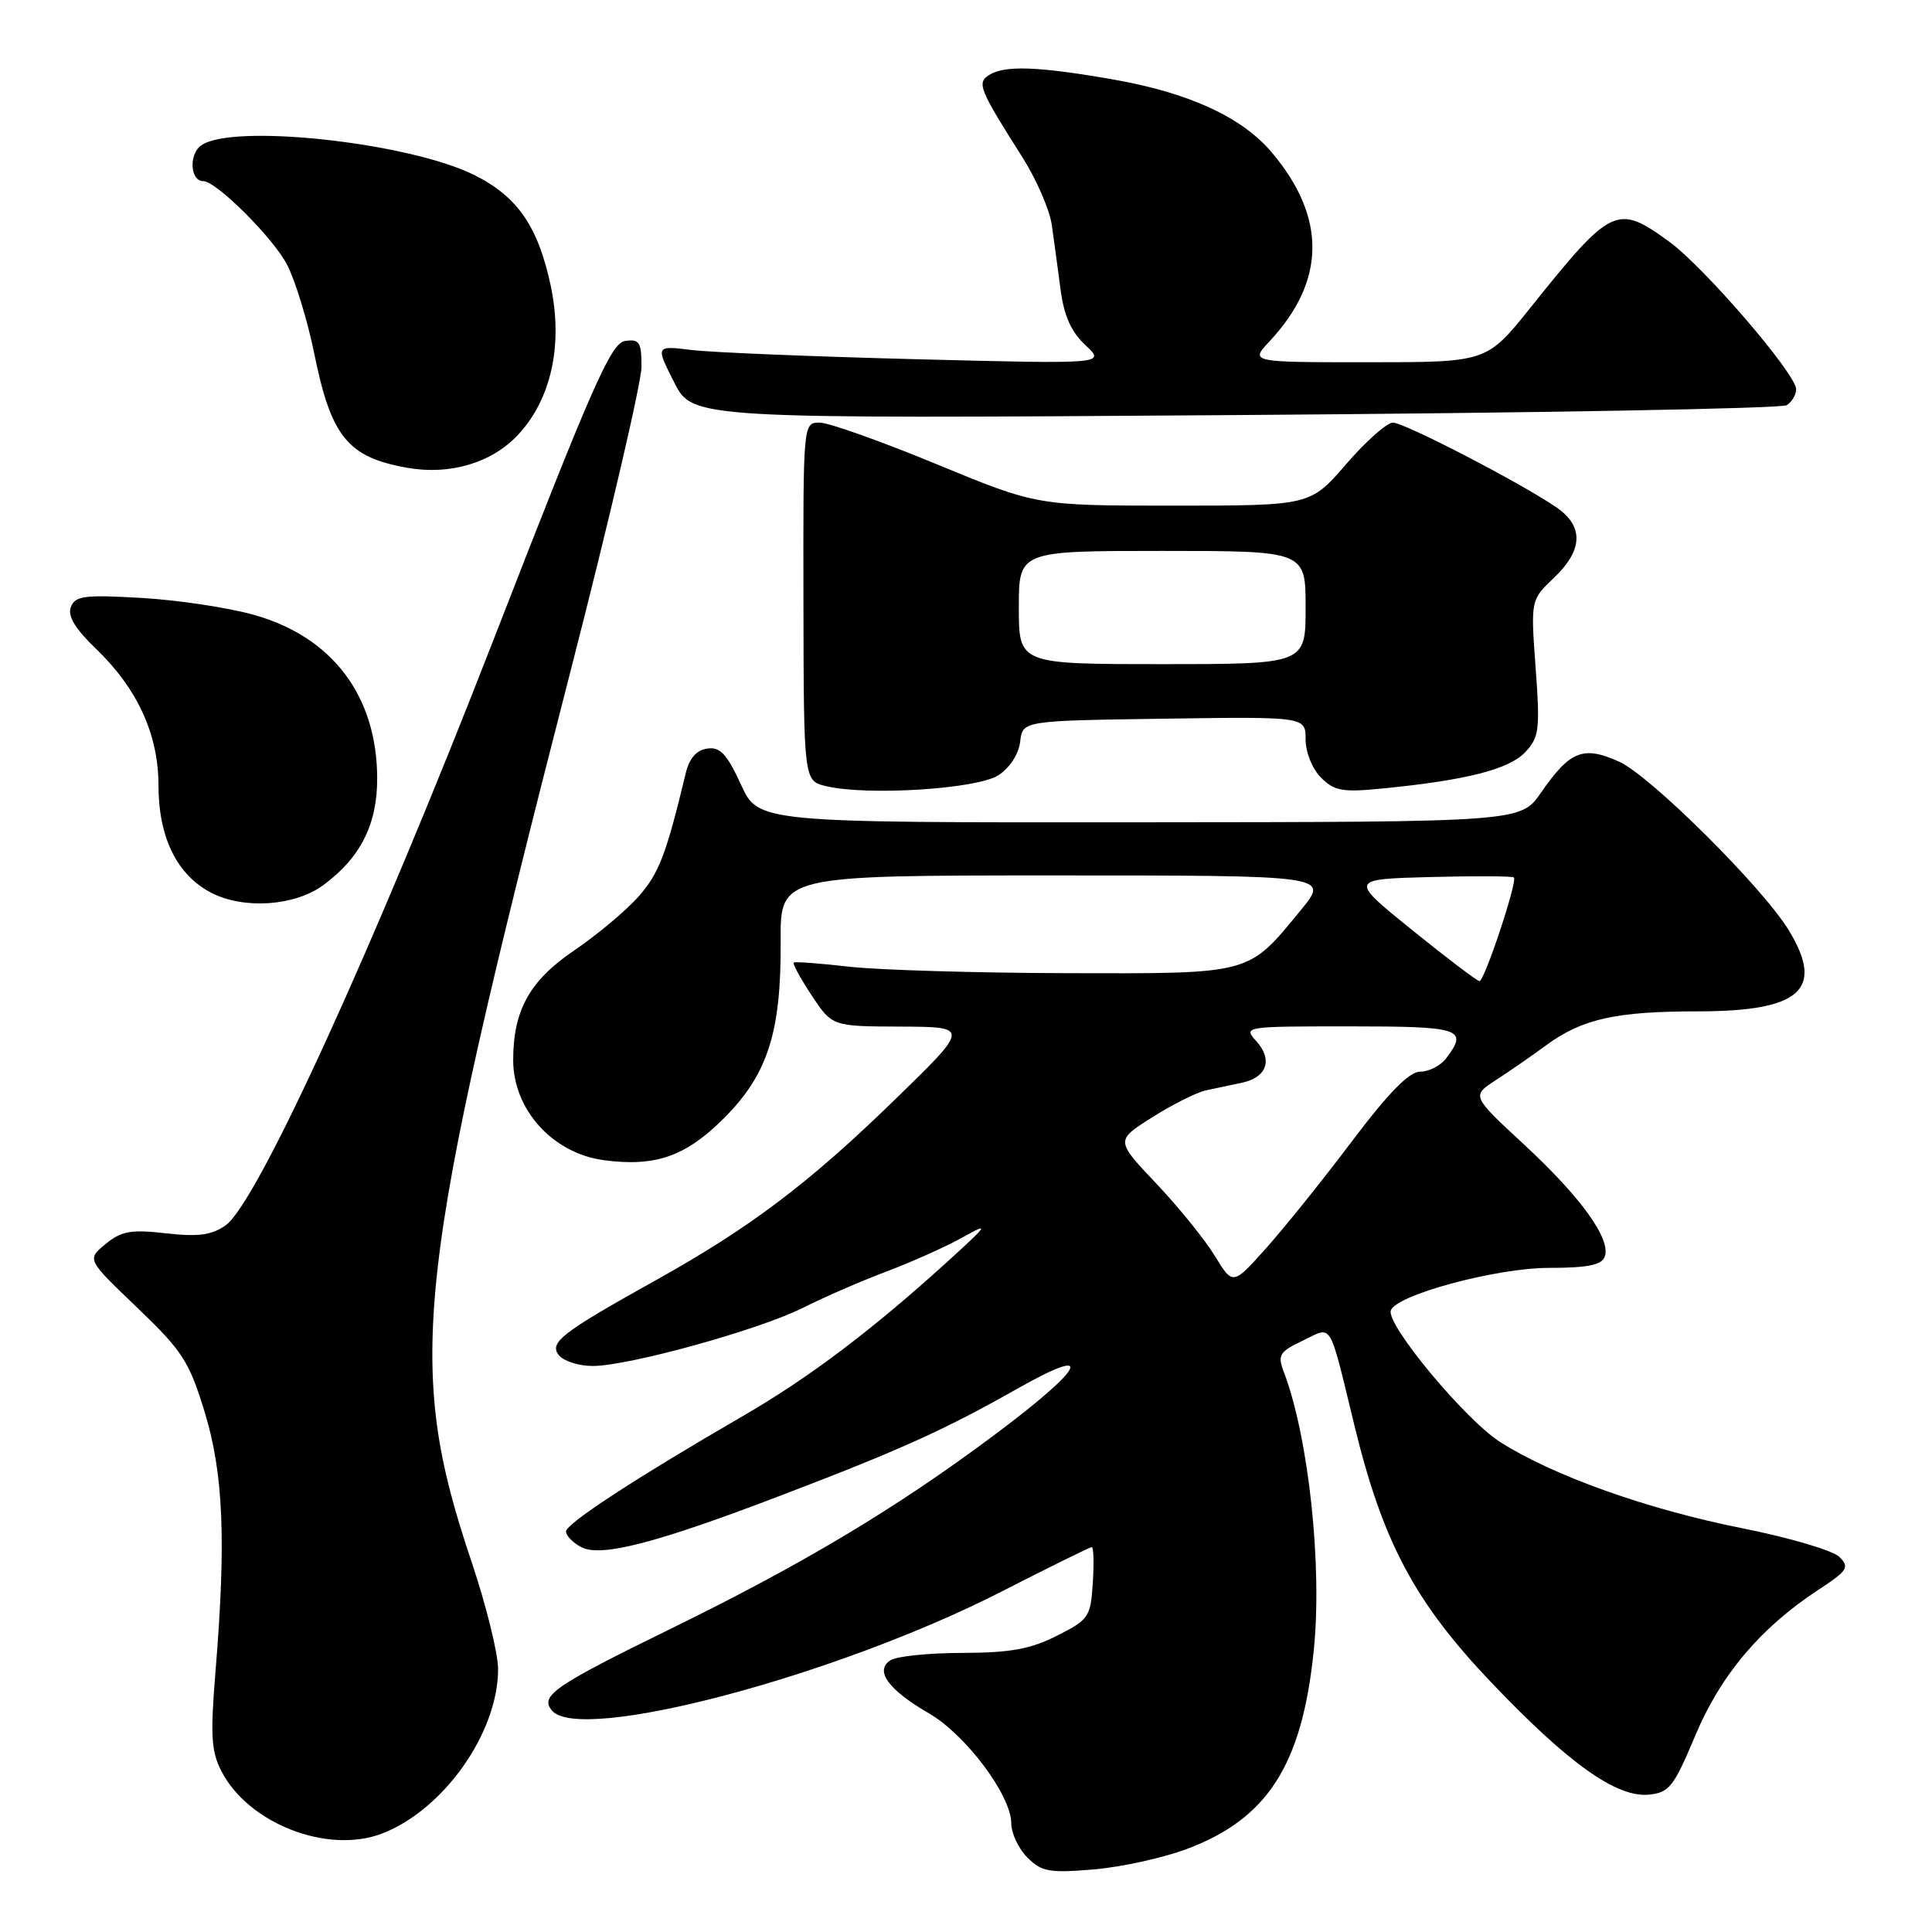 <?xml version="1.0" encoding="UTF-8" standalone="no"?>
<!DOCTYPE svg PUBLIC "-//W3C//DTD SVG 1.1//EN" "http://www.w3.org/Graphics/SVG/1.1/DTD/svg11.dtd" >
<svg xmlns="http://www.w3.org/2000/svg" xmlns:xlink="http://www.w3.org/1999/xlink" version="1.1" viewBox="0 0 256 256">
 <g >
 <path fill="currentColor"
d=" M 157.24 245.01 C 167.95 241.00 172.51 233.90 174.07 218.80 C 175.24 207.54 173.41 190.46 170.11 181.78 C 169.26 179.55 169.52 179.12 172.61 177.65 C 176.63 175.73 176.01 174.71 179.47 188.89 C 183.23 204.34 187.45 212.27 197.59 222.92 C 207.79 233.64 214.21 238.22 218.48 237.80 C 221.18 237.53 221.78 236.77 224.62 230.00 C 227.98 221.96 233.29 215.67 240.93 210.67 C 244.82 208.12 245.11 207.68 243.73 206.30 C 242.88 205.45 237.09 203.74 230.85 202.50 C 218.30 200.00 205.86 195.57 198.80 191.09 C 194.18 188.16 183.66 175.52 184.29 173.64 C 184.97 171.59 198.28 168.00 205.23 168.00 C 210.33 168.00 212.21 167.63 212.63 166.53 C 213.51 164.22 209.52 158.67 201.94 151.65 C 194.98 145.21 194.98 145.21 198.24 143.10 C 200.03 141.94 203.02 139.87 204.88 138.50 C 209.65 135.00 214.10 134.01 225.03 134.01 C 238.62 134.00 241.81 131.12 237.00 123.23 C 233.54 117.56 218.68 102.79 214.55 100.93 C 209.79 98.78 208.04 99.47 204.19 105.03 C 201.50 108.92 201.50 108.92 150.99 108.96 C 100.49 109.00 100.49 109.00 98.17 103.94 C 96.31 99.89 95.42 98.94 93.71 99.19 C 92.27 99.40 91.33 100.49 90.85 102.50 C 88.28 113.21 87.33 115.69 84.65 118.75 C 83.00 120.63 79.11 123.89 76.01 125.99 C 70.18 129.95 68.00 133.89 68.00 140.46 C 68.00 147.04 73.24 152.82 80.01 153.73 C 86.84 154.64 90.85 153.24 95.92 148.18 C 101.73 142.36 103.52 136.79 103.44 124.75 C 103.38 116.00 103.38 116.00 139.76 116.00 C 176.13 116.00 176.13 116.00 172.41 120.54 C 165.31 129.20 166.04 129.01 141.35 128.95 C 129.33 128.92 116.35 128.53 112.50 128.09 C 108.65 127.65 105.35 127.40 105.18 127.55 C 105.00 127.70 106.07 129.66 107.56 131.91 C 110.27 136.00 110.27 136.00 119.38 136.03 C 128.50 136.07 128.50 136.07 118.42 145.86 C 107.16 156.81 99.36 162.69 86.93 169.62 C 74.36 176.62 72.69 177.92 74.08 179.60 C 74.72 180.37 76.72 181.00 78.53 181.00 C 83.31 181.00 100.68 176.19 106.46 173.26 C 109.20 171.88 114.17 169.72 117.52 168.46 C 120.86 167.20 125.38 165.17 127.55 163.96 C 131.16 161.94 130.99 162.22 125.59 167.13 C 115.52 176.27 107.24 182.53 98.47 187.61 C 84.08 195.96 75.00 201.89 75.00 202.93 C 75.00 203.48 75.90 204.41 76.99 204.99 C 79.60 206.39 86.92 204.50 103.81 198.03 C 119.34 192.10 125.20 189.44 134.75 184.04 C 145.39 178.01 143.79 181.18 131.60 190.26 C 118.67 199.90 106.42 207.23 89.00 215.76 C 73.42 223.38 71.51 224.70 73.13 226.65 C 76.81 231.09 110.83 222.09 132.75 210.87 C 139.06 207.64 144.43 205.00 144.67 205.00 C 144.91 205.00 144.97 207.14 144.80 209.75 C 144.51 214.27 144.28 214.61 140.04 216.75 C 136.53 218.52 133.86 219.00 127.54 219.02 C 123.12 219.02 118.83 219.46 118.00 219.99 C 115.85 221.36 117.69 223.90 123.11 227.04 C 127.99 229.88 134.00 237.91 134.00 241.61 C 134.00 242.93 134.96 244.96 136.13 246.13 C 138.02 248.02 139.04 248.20 144.89 247.71 C 148.52 247.41 154.09 246.19 157.24 245.01 Z  M 50.58 242.97 C 58.75 239.86 66.00 229.62 66.00 221.17 C 66.00 219.09 64.42 212.71 62.50 206.99 C 53.64 180.70 54.88 169.51 75.60 88.92 C 80.77 68.80 85.00 50.66 85.00 48.60 C 85.00 45.33 84.73 44.90 82.83 45.18 C 80.96 45.46 78.54 50.93 65.50 84.50 C 49.51 125.64 34.05 159.45 29.90 162.36 C 28.03 163.67 26.28 163.90 21.99 163.42 C 17.34 162.89 16.08 163.12 13.99 164.84 C 11.50 166.88 11.50 166.88 18.17 173.26 C 24.17 179.00 25.06 180.38 27.11 187.07 C 29.61 195.24 29.98 204.09 28.55 221.54 C 27.86 229.96 27.99 232.09 29.35 234.71 C 32.93 241.64 43.39 245.70 50.58 242.97 Z  M 42.86 117.27 C 47.79 113.62 50.00 109.21 49.98 103.10 C 49.94 92.22 44.05 84.40 33.67 81.48 C 30.28 80.52 23.57 79.51 18.77 79.23 C 11.18 78.79 9.96 78.95 9.39 80.43 C 8.93 81.62 9.94 83.29 12.73 85.98 C 18.21 91.24 21.00 97.34 21.00 104.07 C 21.00 110.97 23.46 115.96 28.00 118.30 C 32.32 120.53 39.10 120.06 42.86 117.27 Z  M 132.30 102.72 C 133.81 101.73 134.99 99.90 135.18 98.27 C 135.50 95.50 135.50 95.50 154.25 95.23 C 173.00 94.96 173.00 94.96 173.00 97.98 C 173.00 99.69 173.89 101.89 175.04 103.04 C 176.82 104.82 177.89 105.01 183.29 104.47 C 194.31 103.38 199.98 101.93 202.10 99.67 C 203.95 97.70 204.08 96.69 203.48 88.50 C 202.82 79.50 202.82 79.50 205.91 76.56 C 209.76 72.90 209.88 69.74 206.25 67.24 C 201.59 64.03 186.10 56.00 184.57 56.00 C 183.77 56.00 180.98 58.48 178.37 61.50 C 173.62 67.00 173.62 67.00 155.50 67.00 C 137.39 67.00 137.39 67.00 124.09 61.50 C 116.77 58.48 109.81 56.00 108.61 56.00 C 106.42 56.00 106.42 56.00 106.46 79.74 C 106.50 103.48 106.50 103.48 109.50 104.18 C 115.04 105.47 129.53 104.54 132.30 102.72 Z  M 68.61 57.65 C 73.05 52.92 74.63 45.70 72.97 37.84 C 71.30 30.00 68.55 26.02 62.82 23.18 C 54.09 18.85 30.68 16.32 26.64 19.28 C 24.99 20.48 25.21 24.00 26.93 24.00 C 28.67 24.00 36.25 31.58 38.06 35.11 C 39.15 37.26 40.75 42.50 41.62 46.76 C 43.88 57.90 46.06 60.59 54.00 61.99 C 59.62 62.98 65.14 61.34 68.61 57.65 Z  M 236.75 53.69 C 237.44 53.25 238.00 52.30 238.00 51.58 C 238.00 49.56 225.77 35.34 221.15 32.00 C 214.25 26.99 213.55 27.33 202.75 40.82 C 196.99 48.00 196.99 48.00 181.31 48.00 C 165.63 48.00 165.63 48.00 168.20 45.25 C 175.69 37.24 175.80 28.83 168.52 20.20 C 164.58 15.52 157.50 12.27 147.44 10.52 C 137.52 8.79 133.13 8.63 131.06 9.94 C 129.41 10.98 129.76 11.84 135.47 20.83 C 137.33 23.76 139.09 27.81 139.37 29.83 C 139.66 31.85 140.18 35.69 140.53 38.37 C 140.98 41.83 141.93 43.97 143.83 45.74 C 146.50 48.24 146.50 48.24 121.50 47.60 C 107.75 47.25 94.33 46.70 91.68 46.38 C 86.86 45.79 86.86 45.79 89.32 50.64 C 91.78 55.50 91.78 55.50 163.64 55.00 C 203.16 54.73 236.06 54.14 236.75 53.69 Z  M 160.97 166.41 C 159.66 164.26 156.16 159.94 153.20 156.81 C 147.81 151.12 147.81 151.12 152.66 148.06 C 155.32 146.37 158.51 144.77 159.75 144.49 C 160.99 144.22 163.14 143.76 164.54 143.47 C 167.87 142.78 168.69 140.42 166.47 137.96 C 164.71 136.02 164.84 136.00 178.85 136.00 C 193.63 136.00 194.59 136.32 191.61 140.25 C 190.88 141.21 189.34 142.00 188.19 142.00 C 186.72 142.00 184.02 144.76 179.12 151.25 C 175.29 156.34 170.17 162.71 167.75 165.41 C 163.36 170.32 163.36 170.32 160.97 166.41 Z  M 187.13 123.25 C 178.78 116.50 178.78 116.50 189.52 116.21 C 195.43 116.06 200.42 116.08 200.60 116.27 C 201.10 116.77 196.70 130.00 196.04 130.00 C 195.73 130.00 191.73 126.96 187.13 123.25 Z  M 135.00 80.50 C 135.00 73.00 135.00 73.00 154.00 73.00 C 173.00 73.00 173.00 73.00 173.00 80.50 C 173.00 88.00 173.00 88.00 154.00 88.00 C 135.00 88.00 135.00 88.00 135.00 80.50 Z "/>
</g>
</svg>